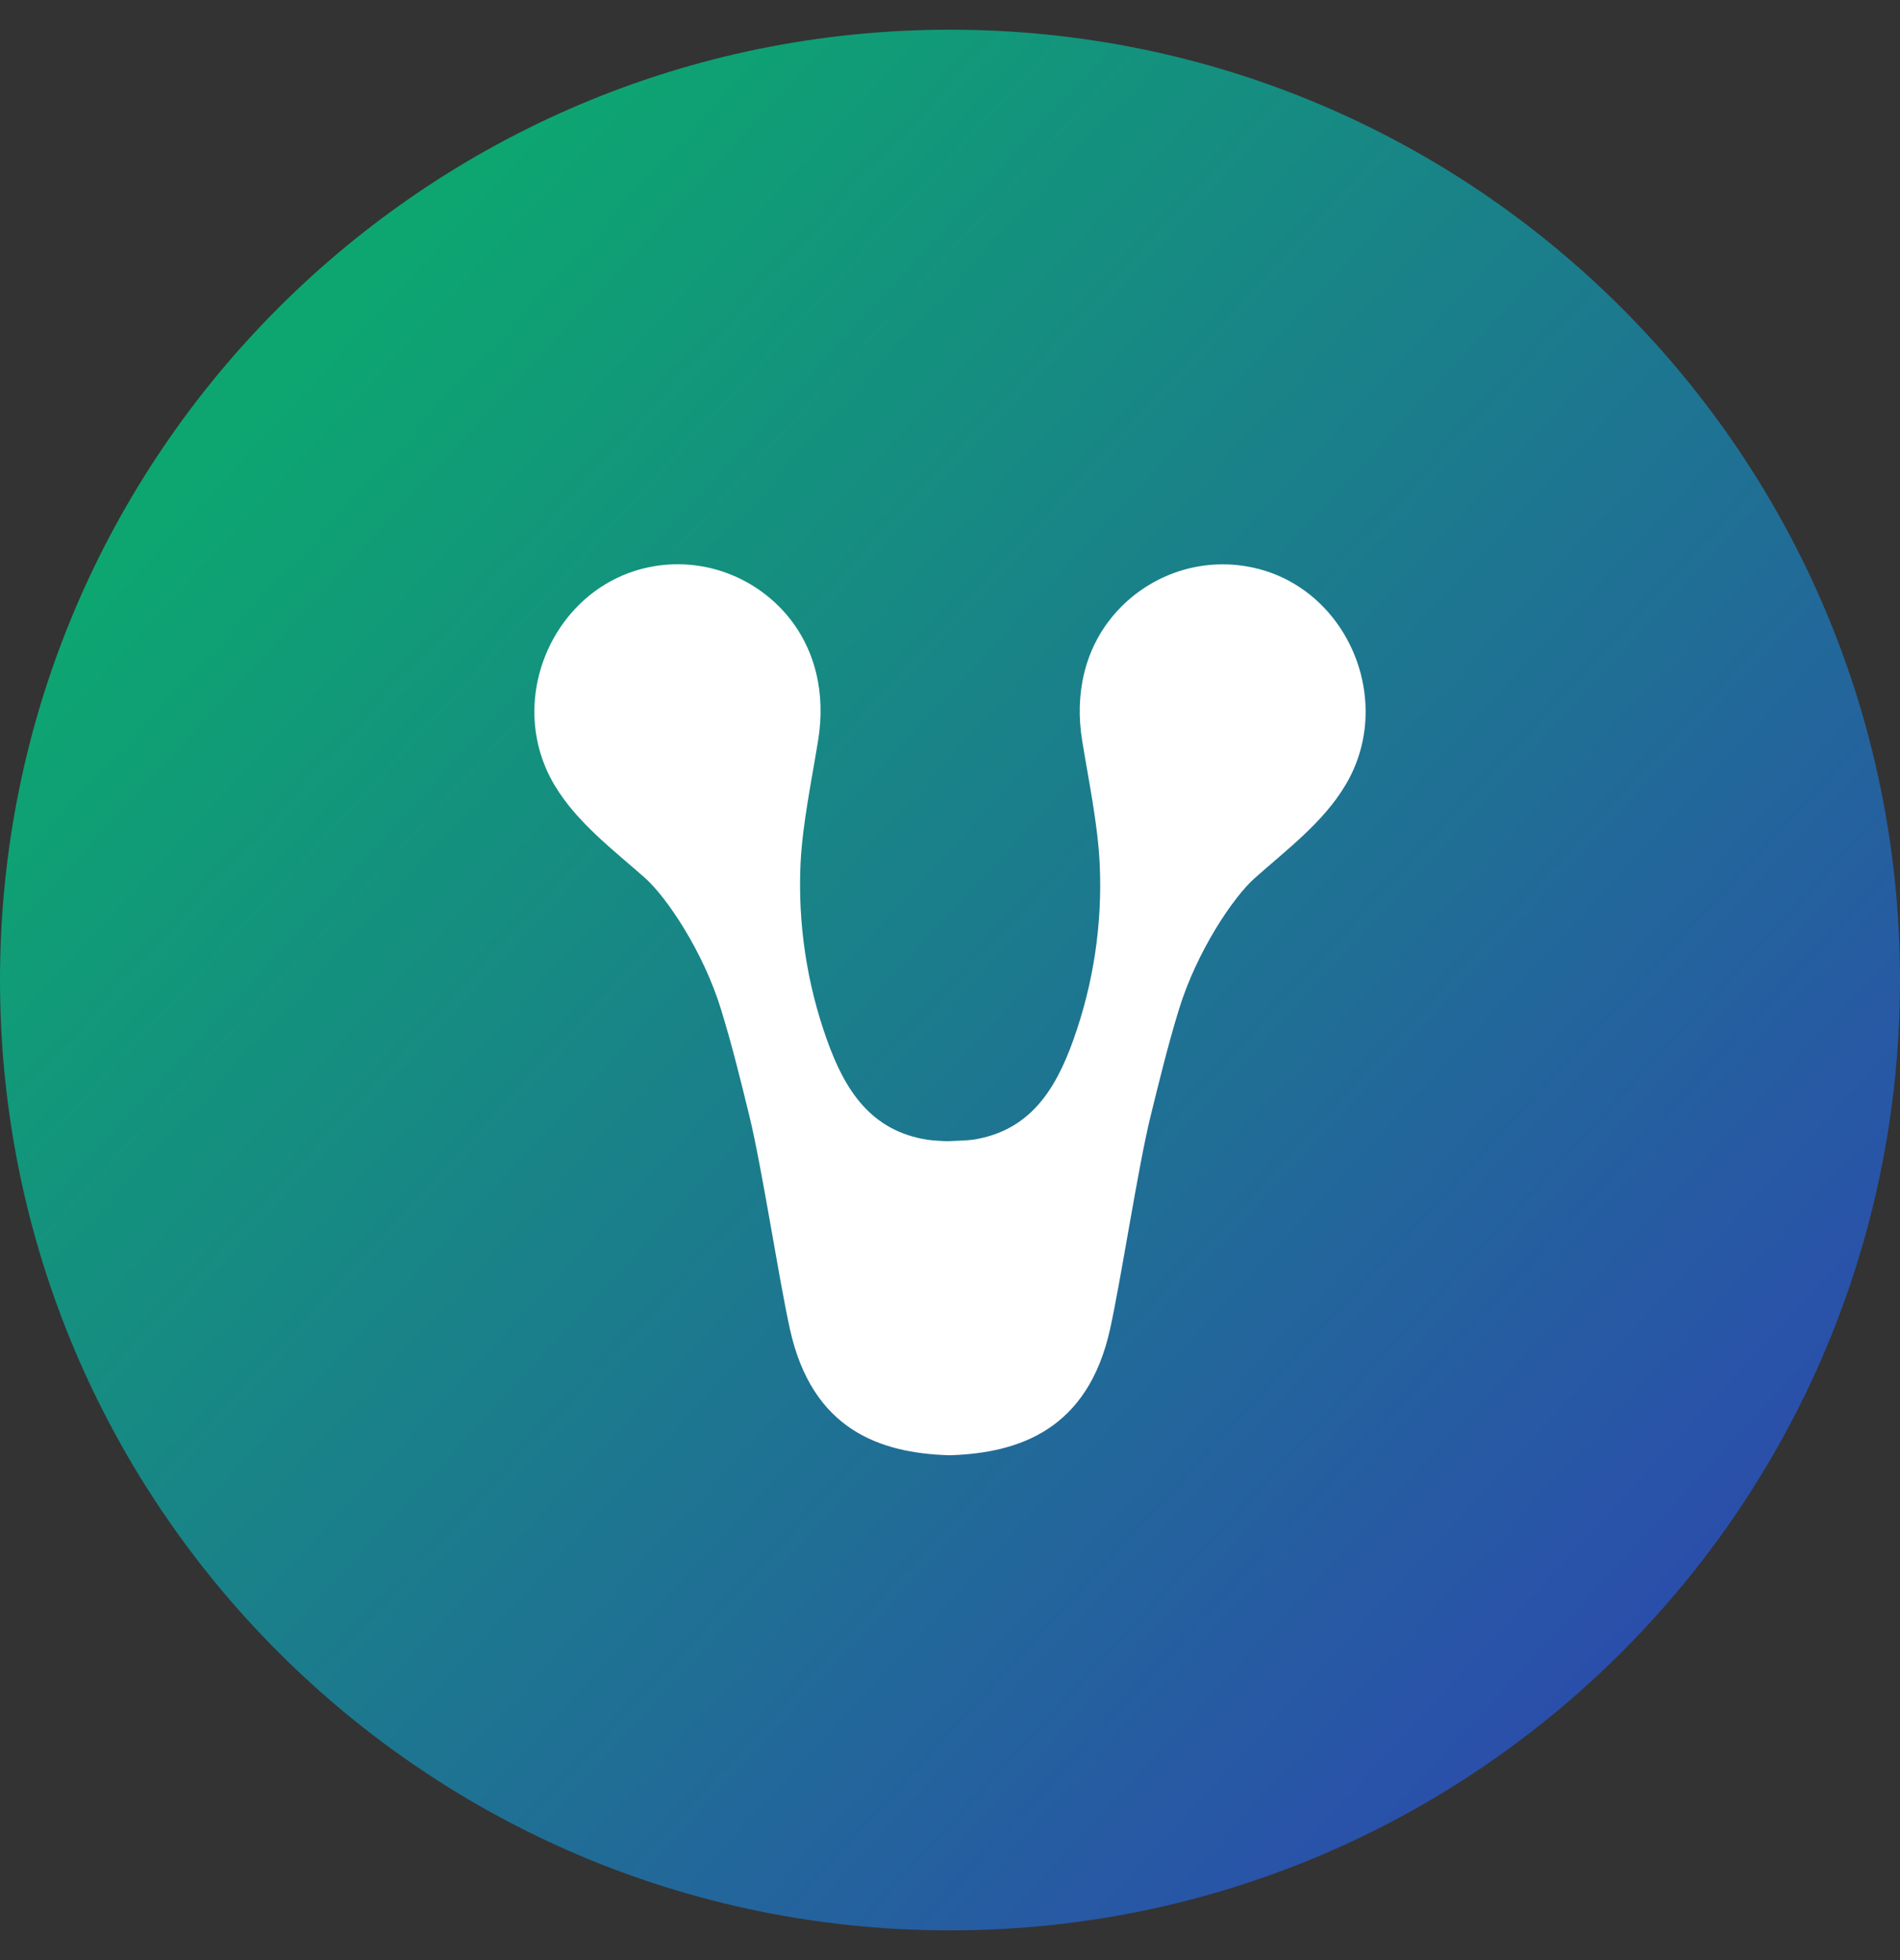 <svg width="32" height="33" viewBox="0 0 32 33" fill="none" xmlns="http://www.w3.org/2000/svg">
<rect x="0" y="0" width="32" height="33" fill="#333333" stroke="none"/>
<g clip-path="url(#clip0_1305_4286)">
<path d="M16 32.5C24.837 32.5 32 25.337 32 16.5C32 7.663 24.837 0.5 16 0.5C7.163 0.5 0 7.663 0 16.5C0 25.337 7.163 32.5 16 32.5Z" fill="url(#paint0_linear_1305_4286)"/>
<path d="M20.982 9.533C20.579 9.467 20.167 9.504 19.782 9.643C19.397 9.782 19.053 10.016 18.781 10.326C18.262 10.918 18.1 11.69 18.225 12.463C18.338 13.16 18.488 13.867 18.521 14.539C18.569 15.55 18.417 16.561 18.076 17.512C17.768 18.373 17.329 19.041 16.387 19.188C16.318 19.2 16.064 19.208 15.991 19.212C15.919 19.216 15.691 19.2 15.62 19.189C14.679 19.041 14.236 18.374 13.928 17.508C13.587 16.556 13.436 15.545 13.483 14.534C13.517 13.865 13.667 13.157 13.78 12.458C13.905 11.685 13.743 10.914 13.224 10.321C12.951 10.012 12.606 9.778 12.22 9.64C11.835 9.502 11.422 9.465 11.018 9.533C9.811 9.733 9.007 10.824 9 11.968C8.997 12.409 9.114 12.842 9.34 13.219C9.716 13.85 10.332 14.31 10.87 14.787C11.226 15.107 11.842 16.013 12.144 16.995C12.327 17.59 12.476 18.193 12.624 18.801C12.831 19.649 13.116 21.522 13.303 22.373C13.677 24.075 14.822 24.461 15.97 24.5H16.011C17.159 24.461 18.323 24.074 18.697 22.372C18.884 21.522 19.168 19.648 19.376 18.8C19.525 18.195 19.673 17.589 19.856 16.994C20.158 16.012 20.774 15.102 21.13 14.786C21.668 14.307 22.284 13.849 22.66 13.218C22.886 12.842 23.003 12.409 23 11.968C22.994 10.821 22.193 9.729 20.982 9.533Z" fill="white"/>
</g>
<defs>
<linearGradient id="paint0_linear_1305_4286" x1="4.923" y1="6.038" x2="28.308" y2="27.577" gradientUnits="userSpaceOnUse">
<stop stop-color="#0DA670"/>
<stop offset="1" stop-color="#2B4DAC"/>
</linearGradient>
<clipPath id="clip0_1305_4286">
<rect width="32" height="32" fill="white" transform="translate(0 0.5)"/>
</clipPath>
</defs>
</svg>
